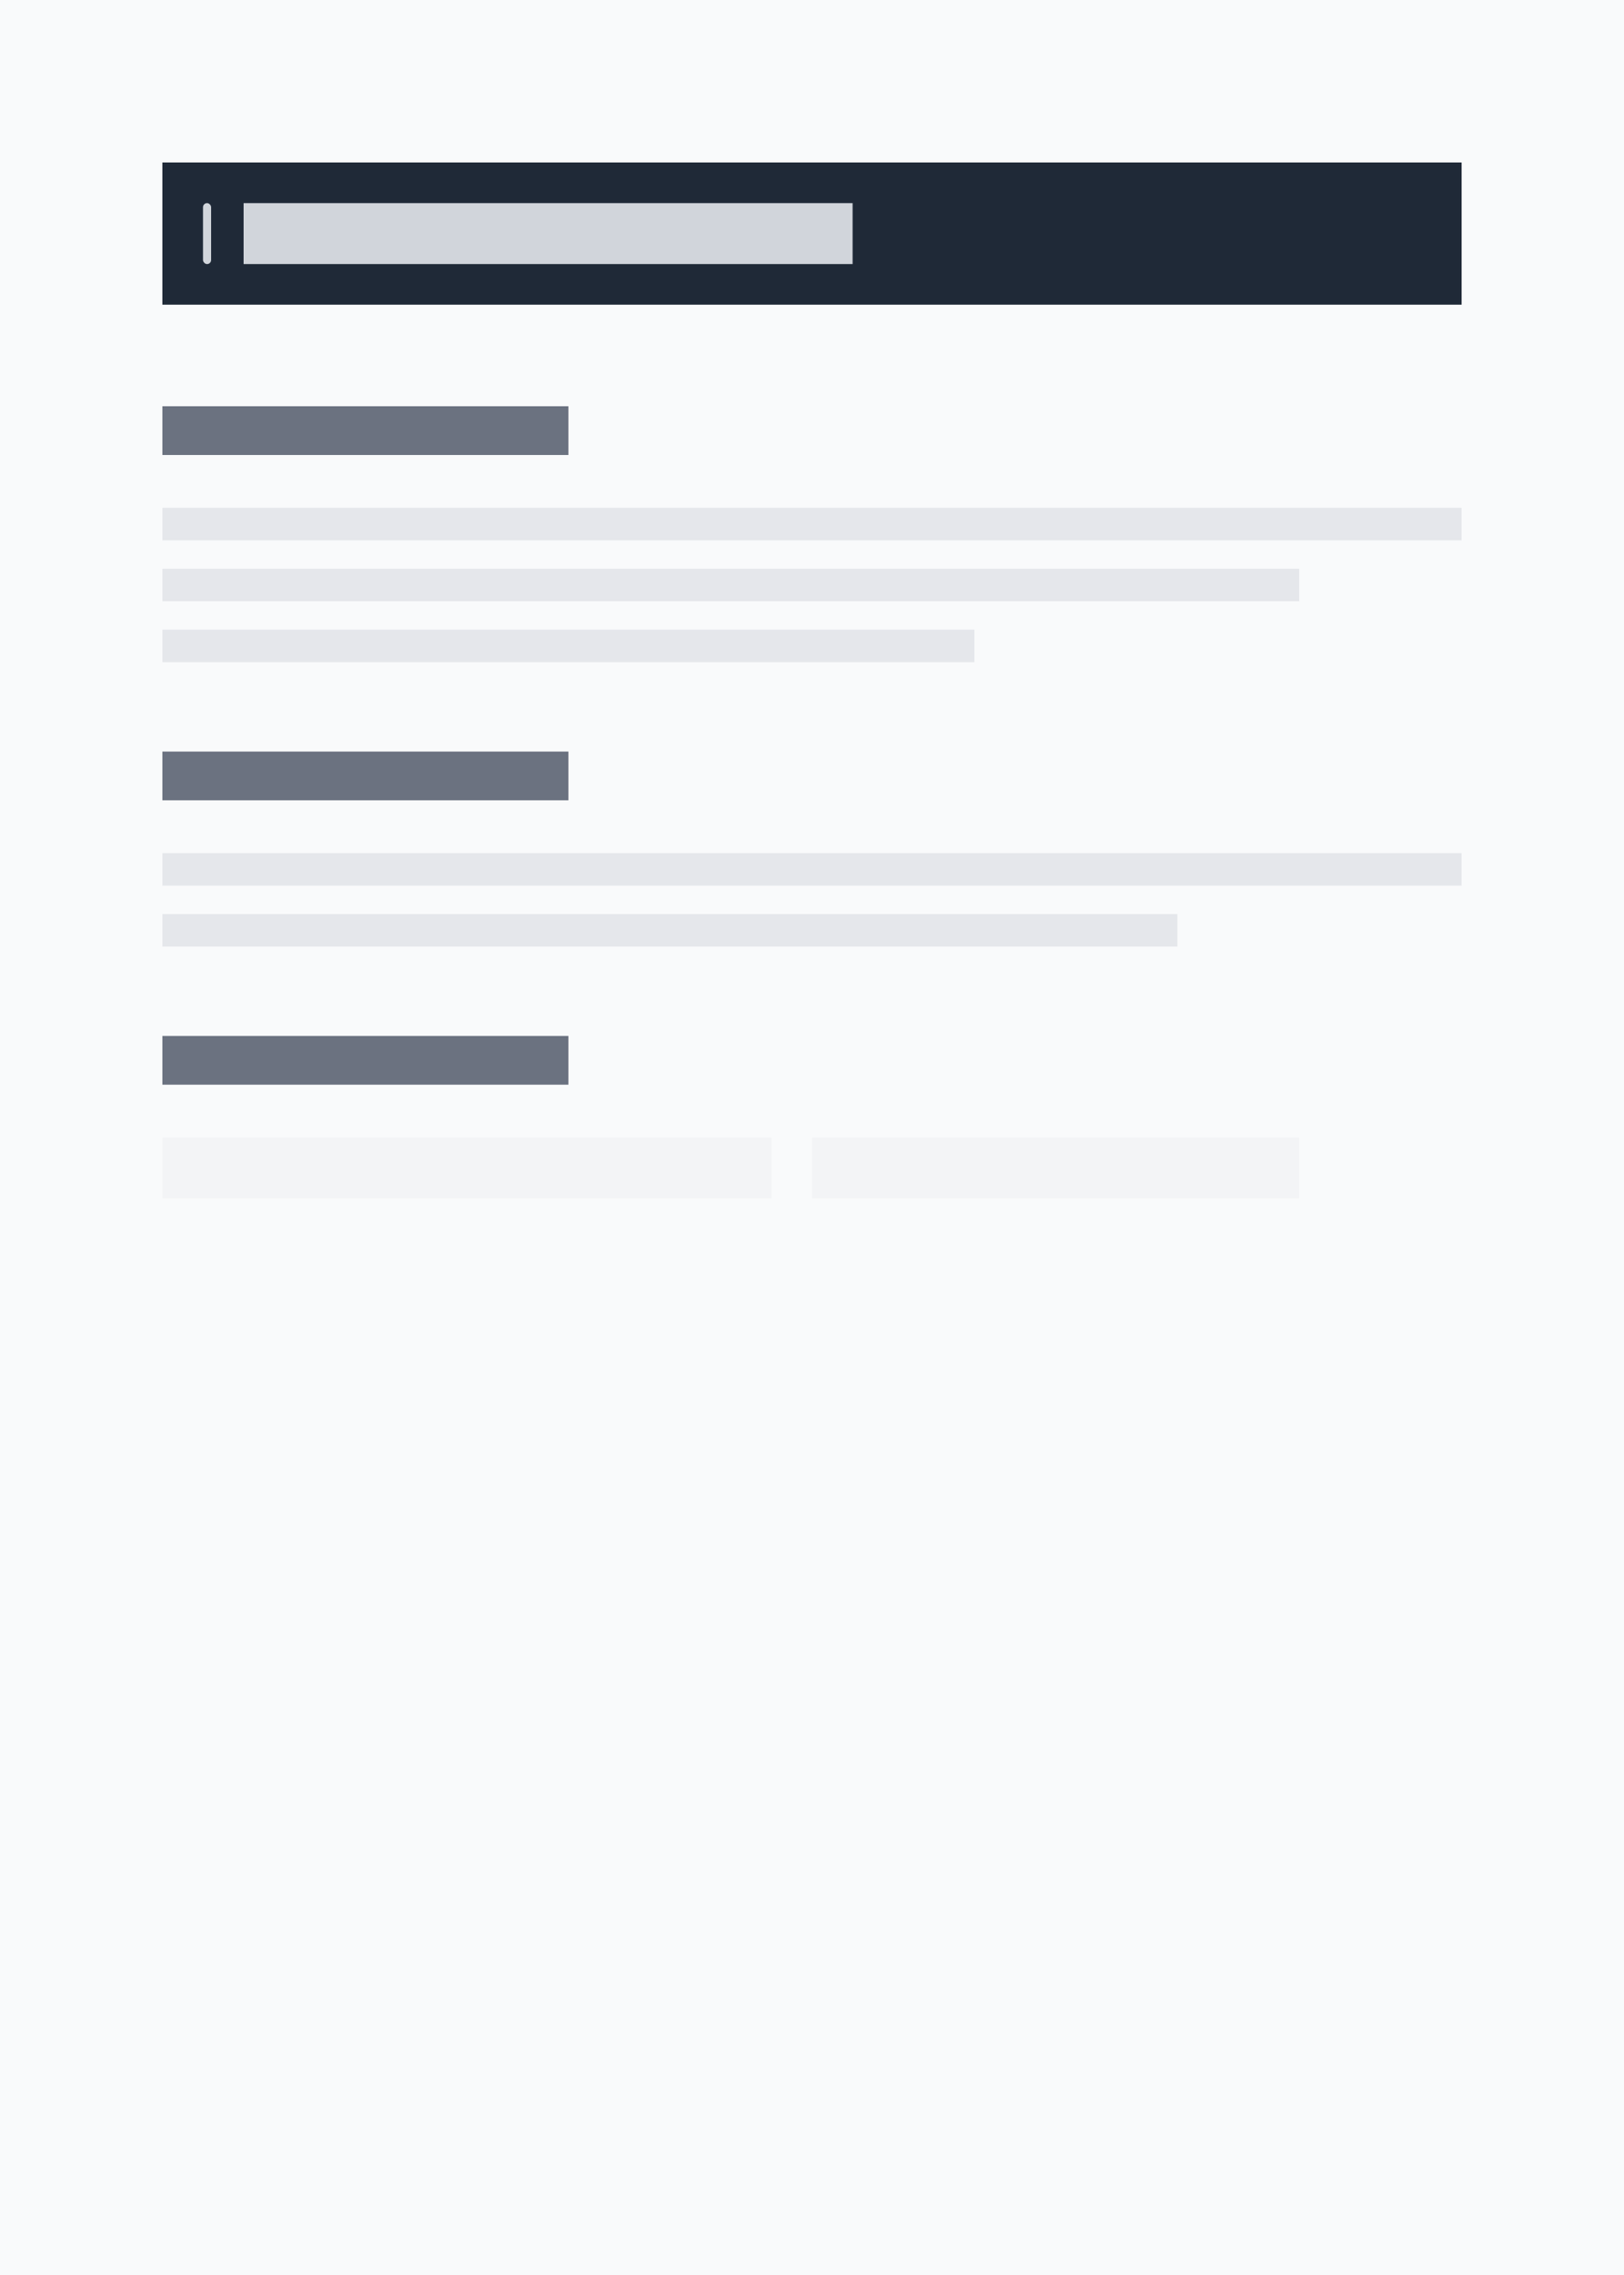 <svg width="100%" height="100%" viewBox="0 0 400 560" fill="none" xmlns="http://www.w3.org/2000/svg">
    <rect width="400" height="560" fill="#F9FAFB"/>
    <rect x="40" y="40" width="320" height="35" rx="0" fill="#1F2937"/>
    <rect x="50" y="50" width="2" height="15" rx="1" fill="#D1D5DB"/>
    <rect x="60" y="50" width="150" height="15" rx="0" fill="#D1D5DB"/>
    <rect x="40" y="100" width="100" height="12" rx="0" fill="#6B7280"/>
    <rect x="40" y="125" width="320" height="8" rx="0" fill="#E5E7EB"/>
    <rect x="40" y="140" width="280" height="8" rx="0" fill="#E5E7EB"/>
    <rect x="40" y="155" width="200" height="8" rx="0" fill="#E5E7EB"/>
    <rect x="40" y="185" width="100" height="12" rx="0" fill="#6B7280"/>
    <rect x="40" y="210" width="320" height="8" rx="0" fill="#E5E7EB"/>
    <rect x="40" y="225" width="250" height="8" rx="0" fill="#E5E7EB"/>
    <rect x="40" y="255" width="100" height="12" rx="0" fill="#6B7280"/>
    <rect x="40" y="280" width="150" height="15" rx="0" fill="#F3F4F6"/>
    <rect x="200" y="280" width="120" height="15" rx="0" fill="#F3F4F6"/>
</svg>
